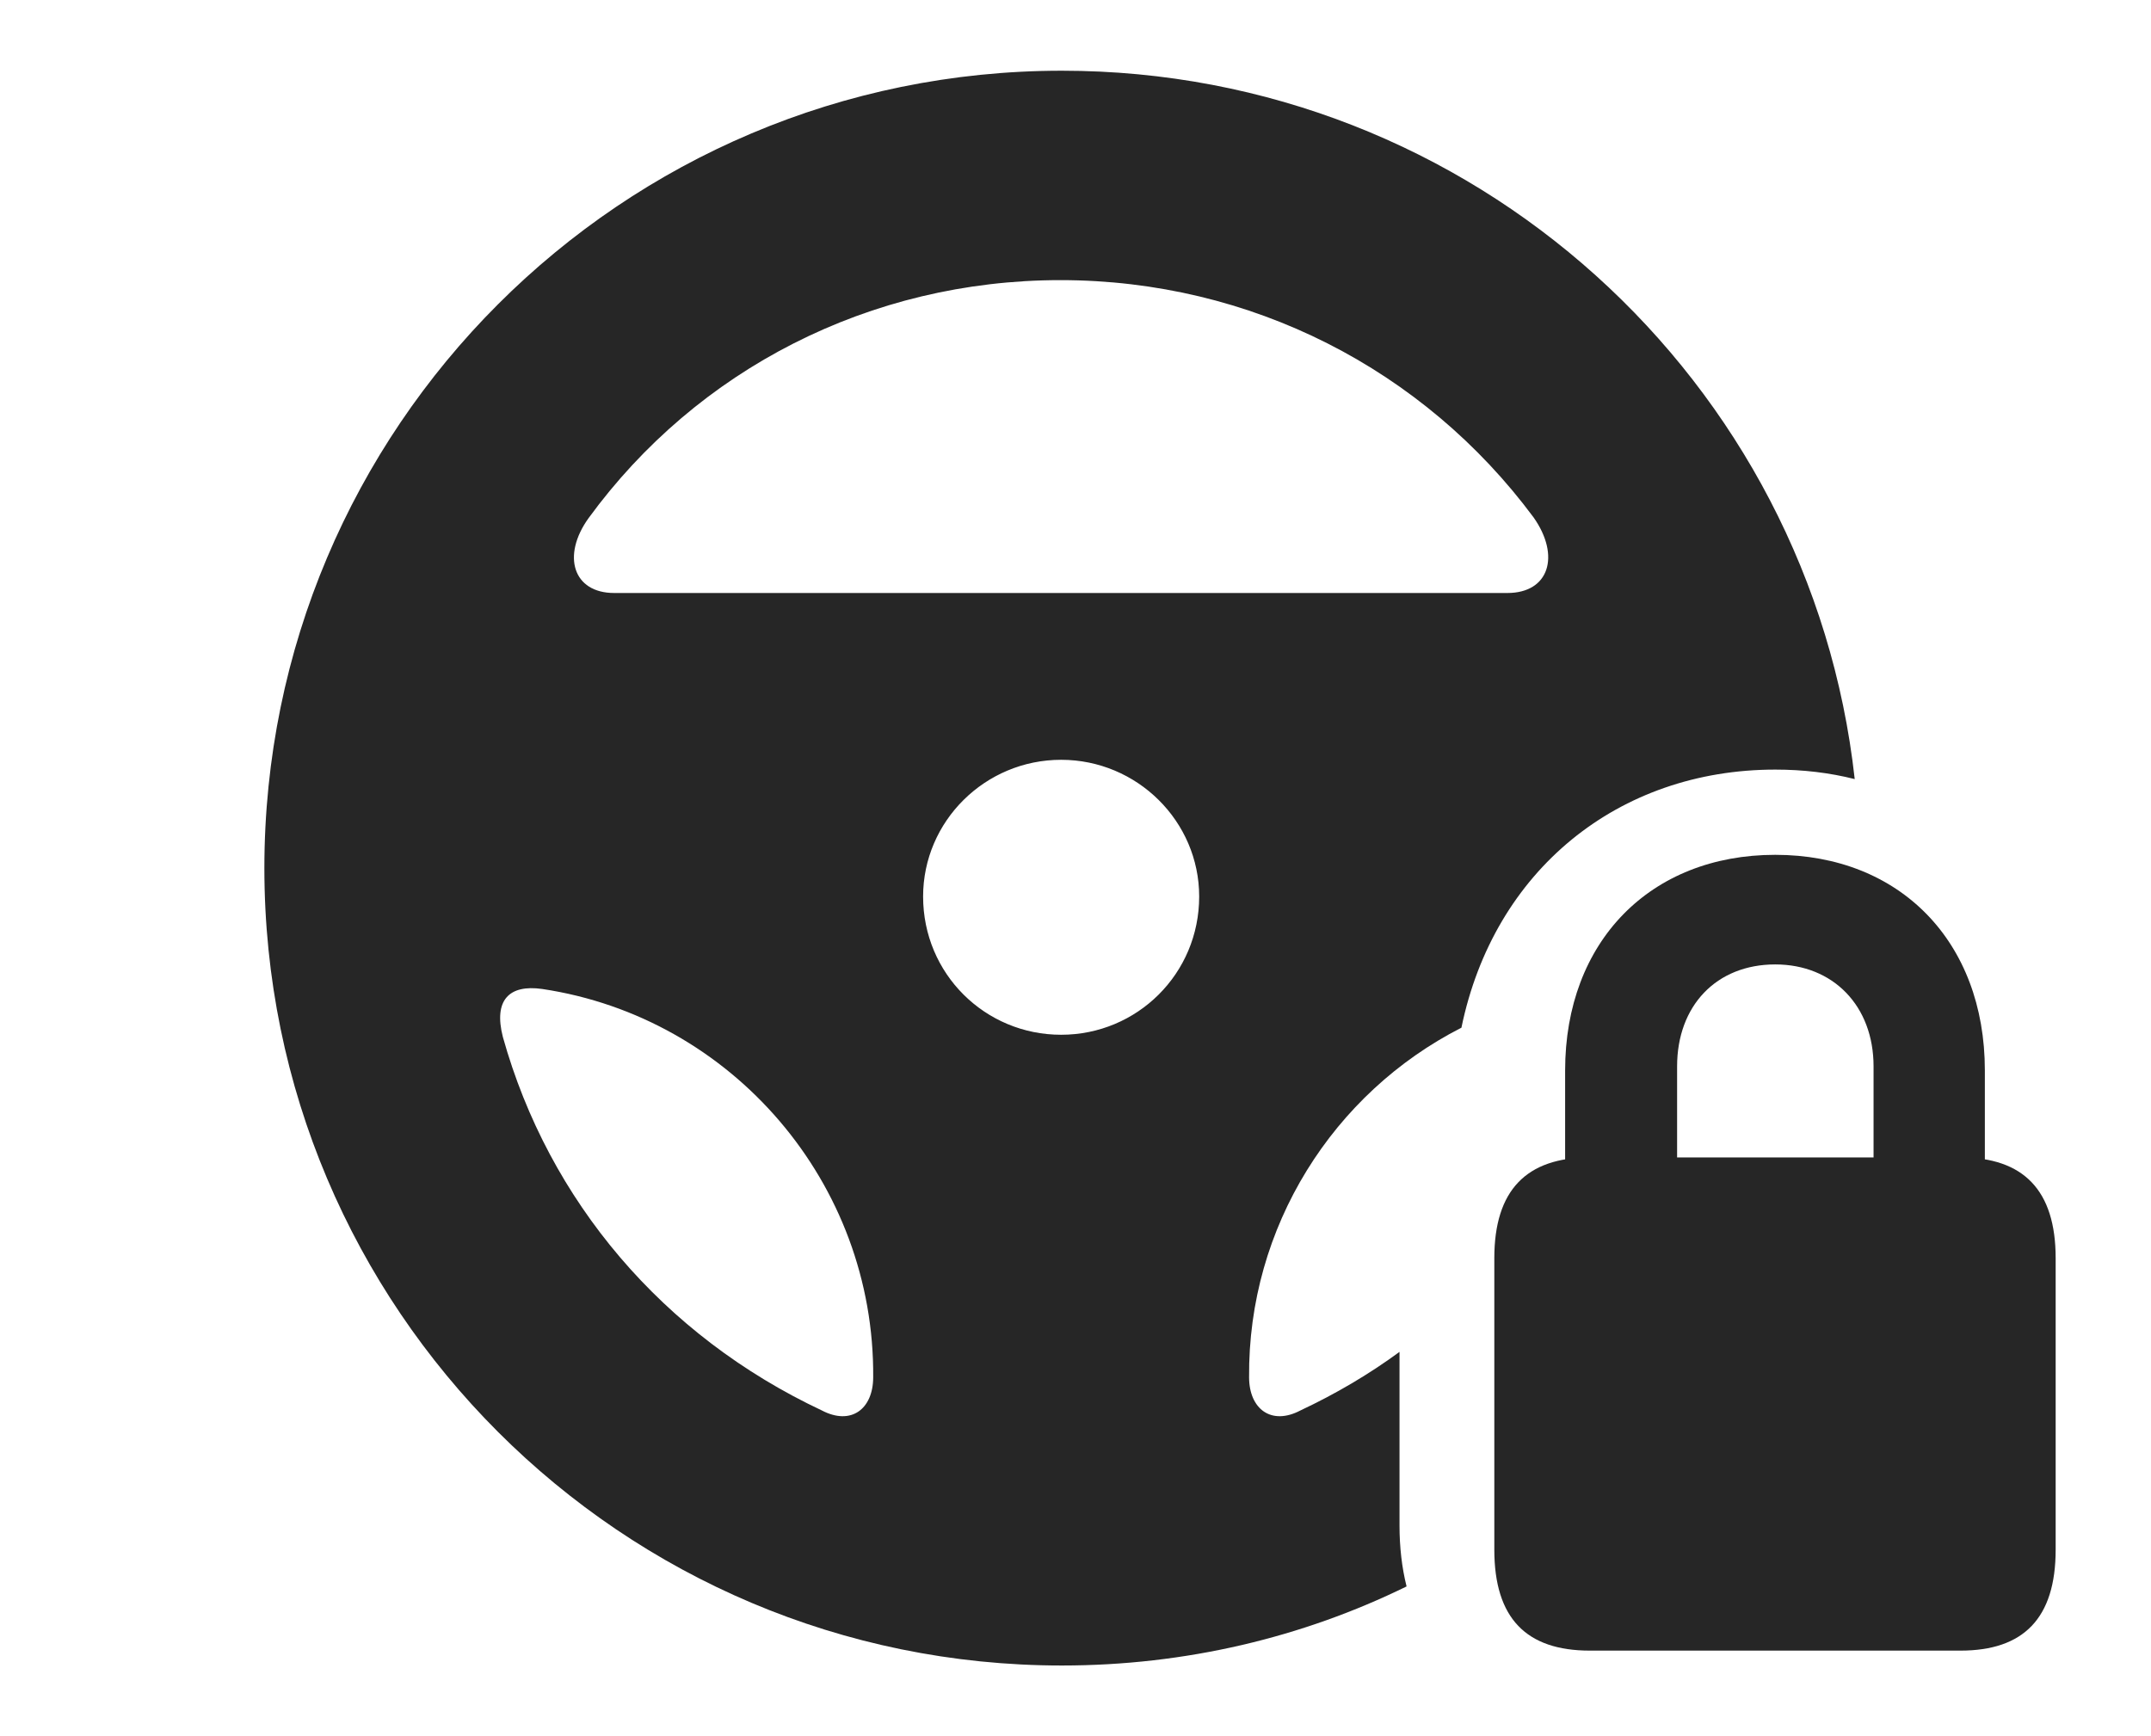 <?xml version="1.0" encoding="UTF-8"?>
<!--Generator: Apple Native CoreSVG 326-->
<!DOCTYPE svg PUBLIC "-//W3C//DTD SVG 1.1//EN" "http://www.w3.org/Graphics/SVG/1.1/DTD/svg11.dtd">
<svg version="1.1" xmlns="http://www.w3.org/2000/svg" xmlns:xlink="http://www.w3.org/1999/xlink"
       viewBox="0 0 28.314 22.853">
       <g>
              <rect height="22.853" opacity="0" width="28.314" x="0" y="0" />
              <path d="M24.414 10.257C24.083 10.173 23.732 10.132 23.368 10.132C21.303 10.132 19.664 11.457 19.237 13.53C17.553 14.388 16.425 16.15 16.442 18.135C16.444 18.551 16.735 18.771 17.118 18.569C17.584 18.35 18.02 18.093 18.422 17.798L18.422 20.082C18.422 20.369 18.453 20.638 18.515 20.886C17.146 21.557 15.605 21.927 13.978 21.927C8.181 21.927 3.48 17.225 3.48 11.429C3.48 5.632 8.181 0.931 13.978 0.931C19.384 0.931 23.834 5.011 24.414 10.257ZM6.619 13.651C7.224 15.815 8.729 17.586 10.818 18.569C11.203 18.771 11.492 18.551 11.494 18.135C11.515 15.577 9.638 13.394 7.136 13.02C6.703 12.959 6.495 13.165 6.619 13.651ZM12.151 11.803C12.151 12.82 12.966 13.623 13.968 13.623C14.968 13.623 15.785 12.82 15.785 11.803C15.785 10.813 14.968 10.003 13.968 10.003C12.966 10.003 12.151 10.813 12.151 11.803ZM7.747 6.822C7.391 7.317 7.544 7.807 8.084 7.807L19.842 7.807C20.392 7.807 20.543 7.317 20.187 6.812C18.742 4.864 16.466 3.688 13.958 3.688C11.45 3.688 9.175 4.864 7.747 6.822Z"
                     fill="currentColor" fill-opacity="0.85" />
              <path d="M20.927 21.731L25.806 21.731C26.636 21.731 27.059 21.306 27.059 20.402L27.059 16.564C27.059 15.67 26.636 15.238 25.806 15.238L20.927 15.238C20.092 15.238 19.67 15.67 19.67 16.564L19.67 20.402C19.67 21.306 20.092 21.731 20.927 21.731ZM20.602 15.783L22.076 15.783L22.076 14.039C22.076 13.242 22.592 12.697 23.368 12.697C24.129 12.697 24.662 13.242 24.662 14.039L24.662 15.783L26.127 15.783L26.127 14.093C26.127 12.395 25.007 11.254 23.368 11.254C21.724 11.254 20.602 12.395 20.602 14.093Z"
                     fill="currentColor" fill-opacity="0.85" />
       </g>
</svg>